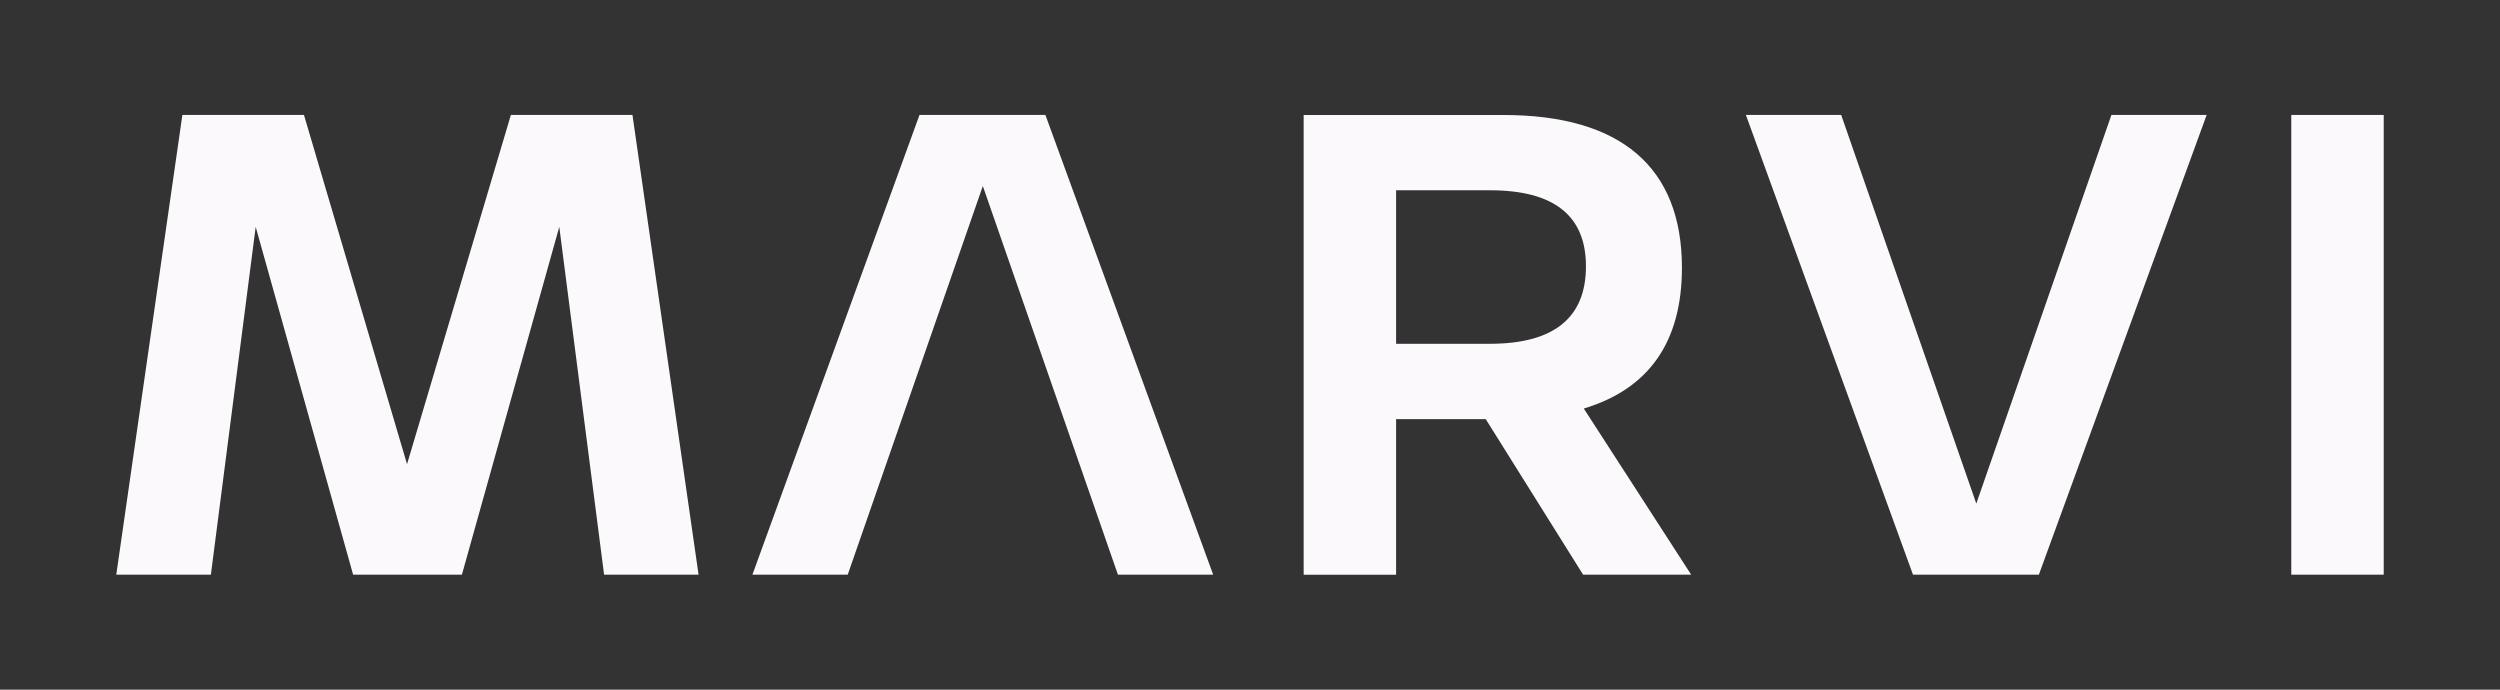 <svg width="145" height="40" viewBox="0 0 145 40" fill="none" xmlns="http://www.w3.org/2000/svg">
<rect x="0" y="0" width="145" height="40" fill="#333333" stroke="none"/>
<path d="M35.037 33.331L32.438 13.159L26.79 33.331H20.481L14.83 13.159L12.231 33.331H6.744L10.578 6.667H17.63L23.608 26.922L29.631 6.667H36.683L40.517 33.331H35.037Z" fill="#FBF9FB"/>
<path d="M86.171 24.308H80.974V33.334H75.612V6.67H87.202C94.004 6.67 97.552 9.693 97.552 15.529C97.552 19.816 95.654 22.552 91.86 23.695L98.088 33.331H91.82L86.171 24.308ZM80.974 19.939H86.417C90.13 19.939 91.985 18.429 91.985 15.446C91.985 12.506 90.13 11.036 86.417 11.036H80.974V19.939Z" fill="#FBF9FB"/>
<path d="M127.986 6.667L118.254 33.331H110.953L101.262 6.667H106.789L114.625 29.208L122.462 6.667H127.986Z" fill="#FBF9FB"/>
<path d="M64.84 33.331L57.004 10.79L49.168 33.331H43.64L53.331 6.667H60.633L70.364 33.331H64.84Z" fill="#FBF9FB"/>
<path d="M138.256 33.331H132.894V6.667H138.256V33.331Z" fill="#FBF9FB"/>
</svg>
